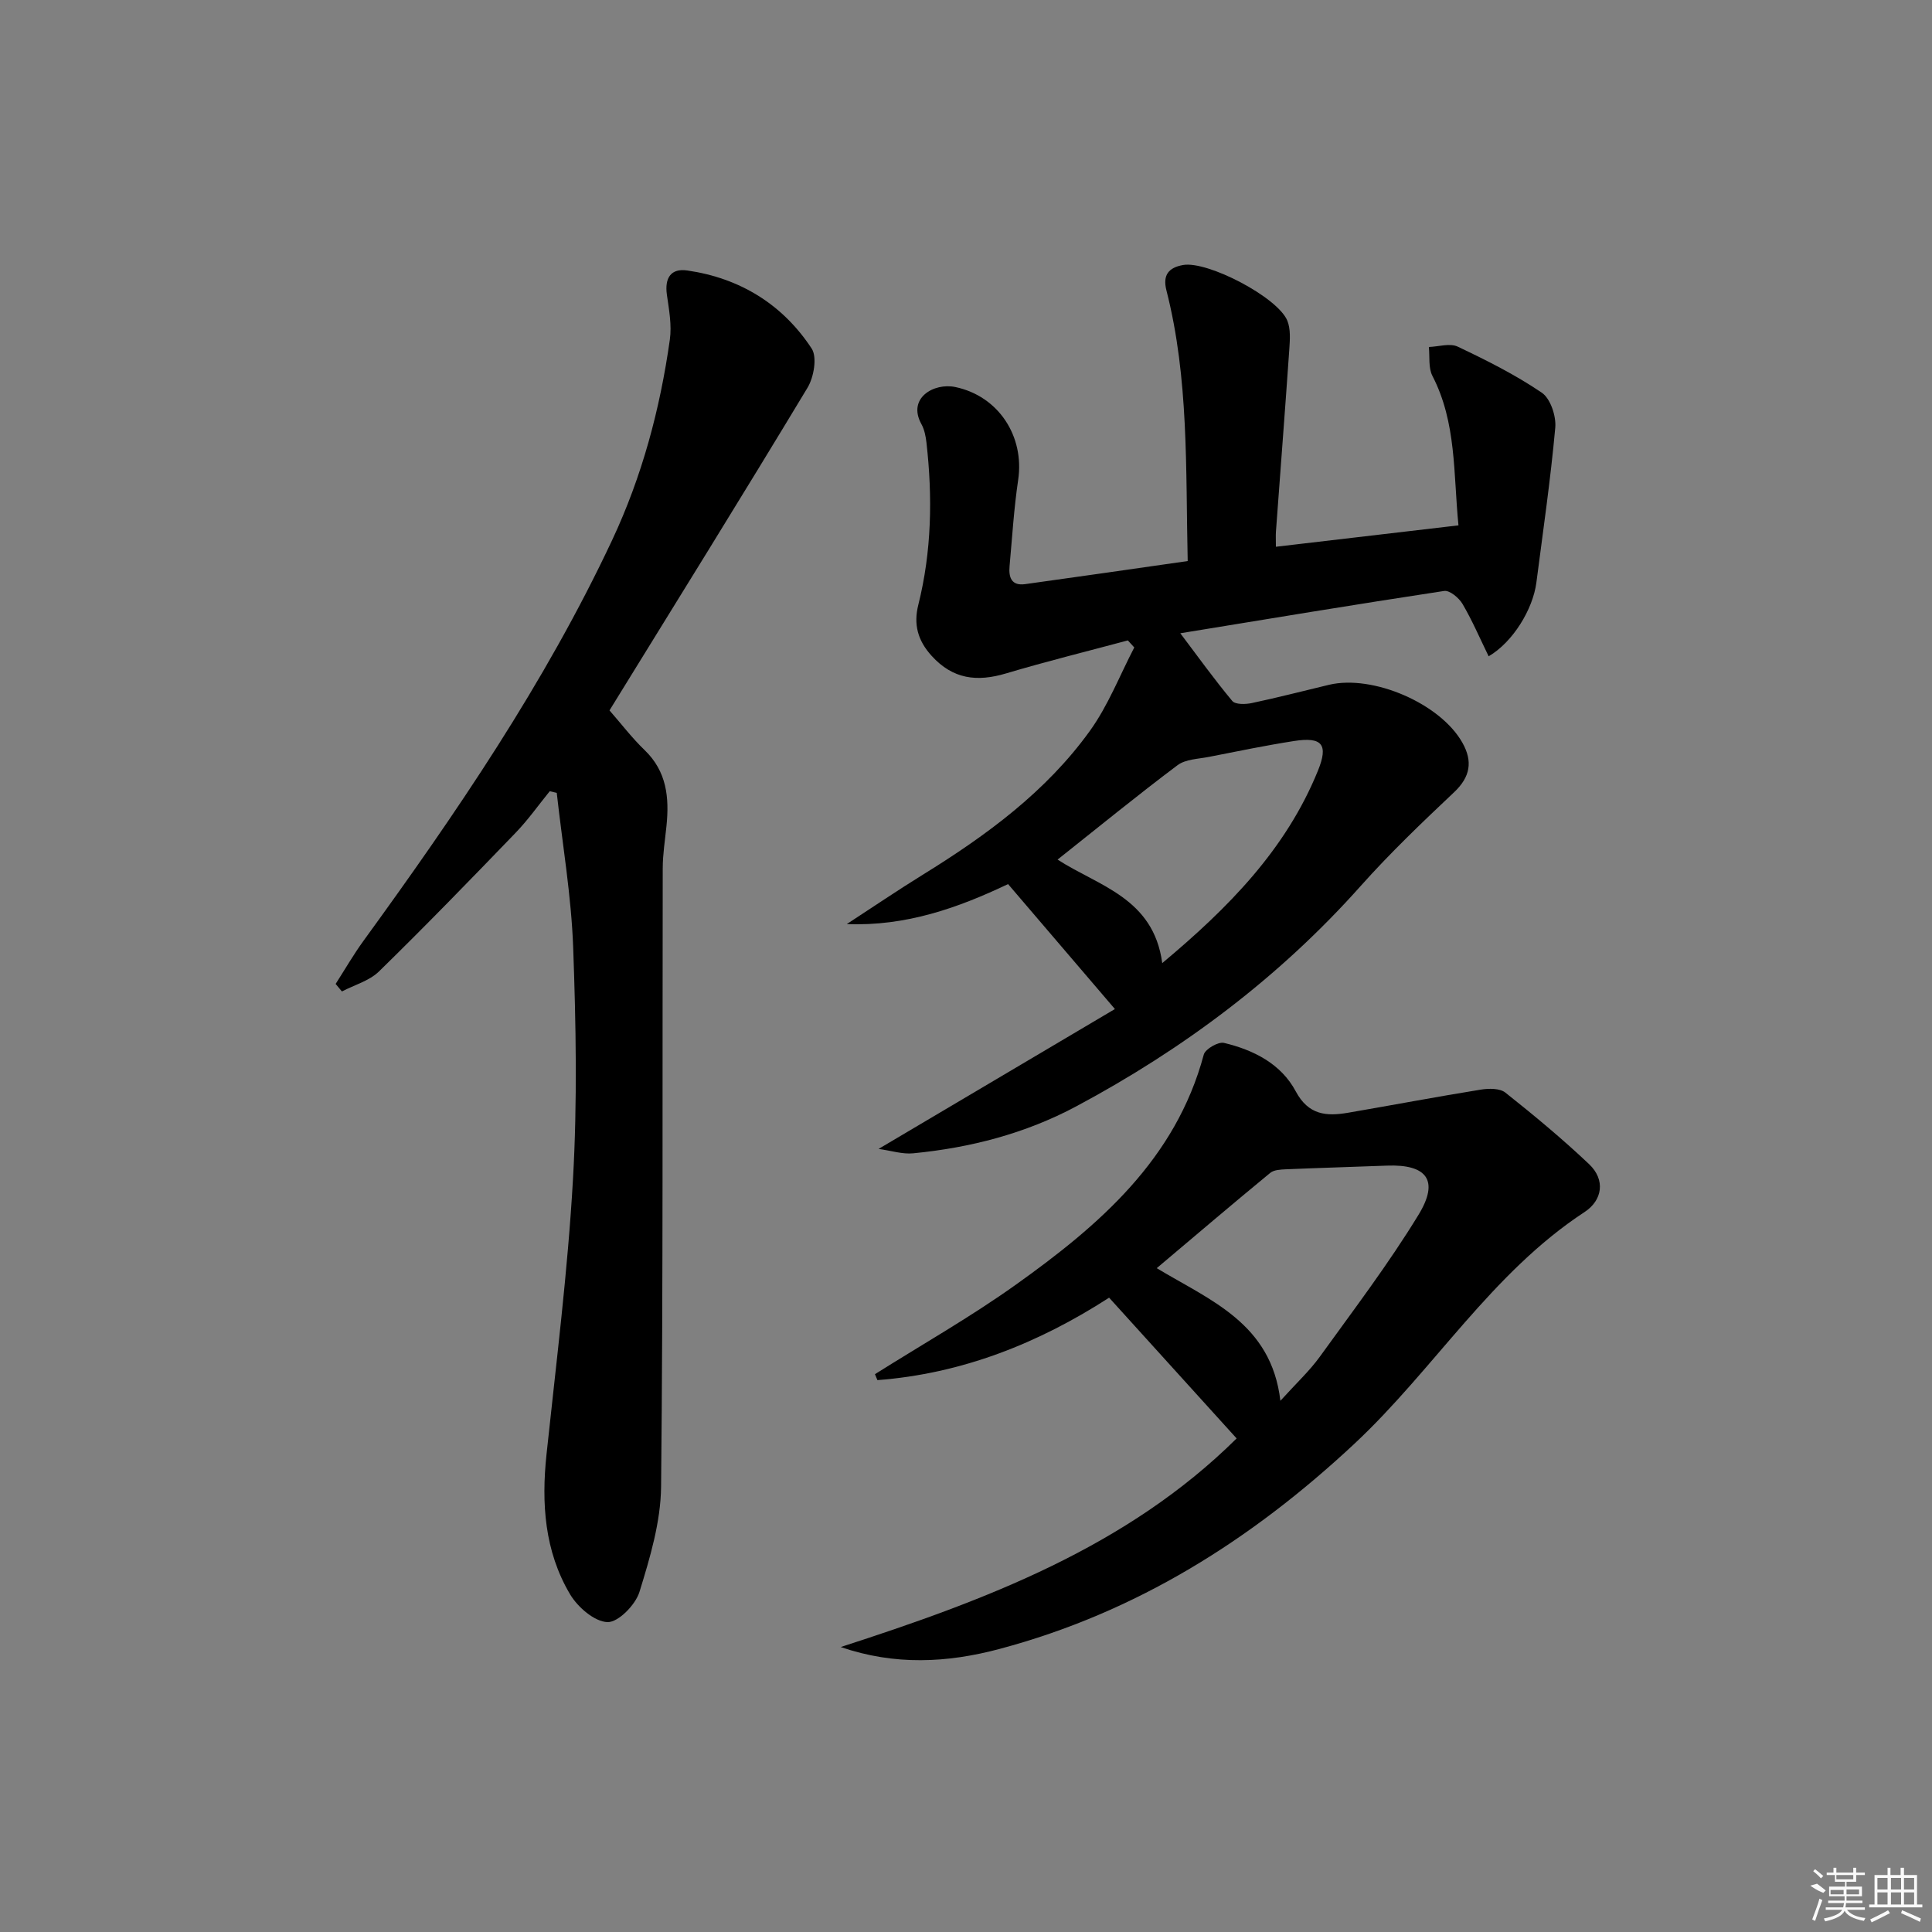 <svg enable-background="new 0 0 400 400" viewBox="0 0 400 400" xmlns="http://www.w3.org/2000/svg"><rect x="0" y="0" width="400" height="400" fill="#808080" stroke="none"/><path d="m245.9 116.16c-.43-19.13.26-37.78-4.4-56.02-.83-3.24.49-4.74 3.43-5.27 5.07-.91 19.62 6.67 21.6 11.53.7 1.73.54 3.92.41 5.87-.87 12.6-1.85 25.19-2.77 37.79-.06.79-.01 1.59-.01 3.14 12.7-1.49 24.97-2.92 37.8-4.43-1.07-10.75-.38-21.25-5.39-30.94-.87-1.68-.53-3.98-.74-5.99 2.01-.07 4.36-.84 5.98-.07 5.97 2.83 11.95 5.83 17.4 9.53 1.8 1.22 3.01 4.87 2.79 7.25-.97 10.72-2.53 21.39-3.91 32.07-.72 5.55-4.89 12.35-9.88 15.26-1.79-3.66-3.38-7.38-5.41-10.84-.74-1.26-2.66-2.86-3.8-2.69-18.34 2.78-36.64 5.82-54.63 8.76 3.62 4.8 7.03 9.54 10.76 14.02.64.76 2.75.71 4.05.43 5.35-1.13 10.66-2.51 15.98-3.78 9.11-2.16 23.1 3.91 27.63 12.02 2.14 3.82 1.65 7.03-1.73 10.22-6.65 6.27-13.28 12.61-19.35 19.42-16.82 18.87-36.66 33.74-58.87 45.61-10.56 5.64-21.94 8.58-33.78 9.73-2.21.22-4.51-.54-7.16-.91 16.56-9.8 32.7-19.35 48.93-28.96-7.93-9.27-14.92-17.45-22.12-25.87-10.33 4.92-21.16 8.77-33.39 8.28 5.27-3.43 10.48-6.97 15.82-10.27 13.1-8.1 25.46-17.15 34.53-29.76 3.77-5.24 6.16-11.46 9.17-17.24-.44-.49-.88-.97-1.33-1.46-8.42 2.26-16.89 4.35-25.24 6.84-5.98 1.78-10.97 1.22-15.39-3.65-2.89-3.18-3.76-6.53-2.76-10.53 2.78-11.1 2.97-22.34 1.69-33.64-.15-1.3-.42-2.68-1.04-3.8-2.99-5.39 2.59-8.61 7.01-7.68 8.9 1.86 14.37 10.13 13.02 19.24-.88 5.91-1.24 11.9-1.78 17.85-.21 2.29.37 4.11 3.22 3.72 11.14-1.54 22.27-3.15 33.66-4.78zm-5.27 83.24c13.71-11.46 25.6-23.51 32.24-39.85 2.18-5.37.93-7.05-4.96-6.13s-11.74 2.13-17.59 3.28c-2.22.44-4.86.47-6.53 1.73-8.34 6.26-16.42 12.87-24.83 19.54 8.42 5.46 19.86 7.9 21.67 21.43z"/><path d="m126.19 147.08c2.43 2.77 4.65 5.7 7.27 8.22 4.6 4.42 5.12 9.84 4.53 15.67-.3 2.96-.78 5.92-.78 8.88-.09 42.66.1 85.32-.34 127.98-.08 7.3-2.3 14.71-4.48 21.77-.82 2.66-4.4 6.32-6.62 6.24-2.7-.09-6.17-3.1-7.75-5.77-5.28-8.9-5.95-18.8-4.87-28.96 2.01-18.98 4.4-37.94 5.48-56.98.91-15.95.62-32 .04-47.98-.39-10.69-2.22-21.33-3.4-31.99-.48-.12-.97-.23-1.45-.35-2.33 2.87-4.48 5.92-7.03 8.57-9.34 9.69-18.71 19.35-28.33 28.75-2 1.95-5.08 2.79-7.67 4.14-.43-.52-.87-1.04-1.3-1.56 1.92-2.99 3.7-6.08 5.78-8.94 19.17-26.39 37.53-53.27 51.46-82.93 6.2-13.21 9.92-27.12 11.95-41.5.43-3.03-.17-6.25-.61-9.34-.48-3.44.82-5.5 4.23-5 10.9 1.58 19.72 7 25.74 16.15 1.18 1.8.46 5.94-.85 8.12-13.4 22.23-27.1 44.27-41 66.81z"/><path d="m229.63 268.67c-14.7 9.49-30.52 15.74-47.97 17.07-.17-.41-.34-.82-.51-1.23 9.76-6.15 19.83-11.86 29.2-18.55 17.21-12.28 33.05-25.88 38.88-47.62.31-1.15 2.99-2.7 4.18-2.42 6.13 1.46 11.82 4.33 14.86 10.03 2.63 4.93 6.36 5.2 10.84 4.43 9.15-1.57 18.28-3.3 27.44-4.78 1.66-.27 3.96-.31 5.12.61 5.95 4.72 11.81 9.59 17.32 14.8 3.47 3.28 2.76 7.51-.91 9.92-19.3 12.64-31.17 32.58-47.68 48-21.32 19.91-45.1 34.89-73.4 42.45-10.92 2.92-21.76 3.46-32.94-.38 29.99-9.7 59.26-20.69 81.97-43.19-8.62-9.53-17.3-19.1-26.4-29.14zm9.86-6.11c11.04 6.67 23.72 11.38 25.6 27.46 3.36-3.71 6.05-6.2 8.16-9.12 6.99-9.69 14.24-19.23 20.45-29.41 4.34-7.11 1.7-10.48-6.57-10.16-6.97.27-13.94.46-20.91.76-1.1.05-2.47.11-3.24.75-7.8 6.42-15.49 12.97-23.49 19.72z"/><g fill="#fafafa"><path d="m374.8 390.4 1.4-.4c.7.5 1.3 1 1.8 1.4l-.5.5c-1.5-.6-2.1-1.1-2.7-1.5zm1 7.3-.6-.3c.5-1.4 1.1-2.8 1.5-4.3.2.1.4.2.6.3-.5 1.3-1 2.8-1.5 4.3zm-.4-10.3.4-.4c.4.3 1 .8 1.7 1.4l-.5.5c-.4-.5-1-1-1.6-1.5zm2.5.3h1.7v-1h.6v1h3.5v-1h.6v1h1.8v.5h-1.8v1.4h-2v1h3.2v2h-3.2v.9h3.3v.5h-3.4c0 .3-.1.6-.1.9h4v.5h-3.7c.7.9 1.9 1.5 3.8 1.7-.1.2-.2.4-.3.6-2.1-.4-3.5-1.1-4-2.1-.4 1-1.8 1.7-4 2.2-.1-.2-.2-.4-.3-.6 2.1-.4 3.4-1 3.8-1.8h-3.4v-.5h3.6c.1-.3.1-.6.2-.9h-3.3v-.5h3.4c0-.3 0-.6 0-.9h-3.2v-2h3.3v-1h-2.1v-1.4h-1.7v-.5zm1.1 3.5v1h2.7c0-.3 0-.4 0-.4 0-.1 0-.2 0-.2 0-.1 0-.2 0-.3h-2.7zm1.2-3v.9h3.5v-.9zm4.7 3h-2.6v.6.4h2.6z"/><path d="m393.6 386.7h.6v1.5h2.7v6.1h1.1v.6h-11v-.6h1.1v-6.1h2.7v-1.5h.6v1.5h2.1v-1.5zm-2.7 8.8.4.6c-1.2.6-2.5 1.3-3.8 1.9-.1-.2-.2-.4-.3-.6 1.2-.6 2.5-1.2 3.7-1.9zm-2.2-6.7v2.4h2.1v-2.4zm0 3v2.5h2.1v-2.5zm2.8-3v2.4h2.1v-2.4zm0 3v2.5h2.1v-2.5zm6 6.1c-1.4-.7-2.7-1.3-3.9-1.8l.2-.6c1.5.6 2.7 1.2 3.9 1.7zm-1.2-9.1h-2.1v2.4h2.1zm-2.1 3v2.5h2.1v-2.5z"/></g></svg>
